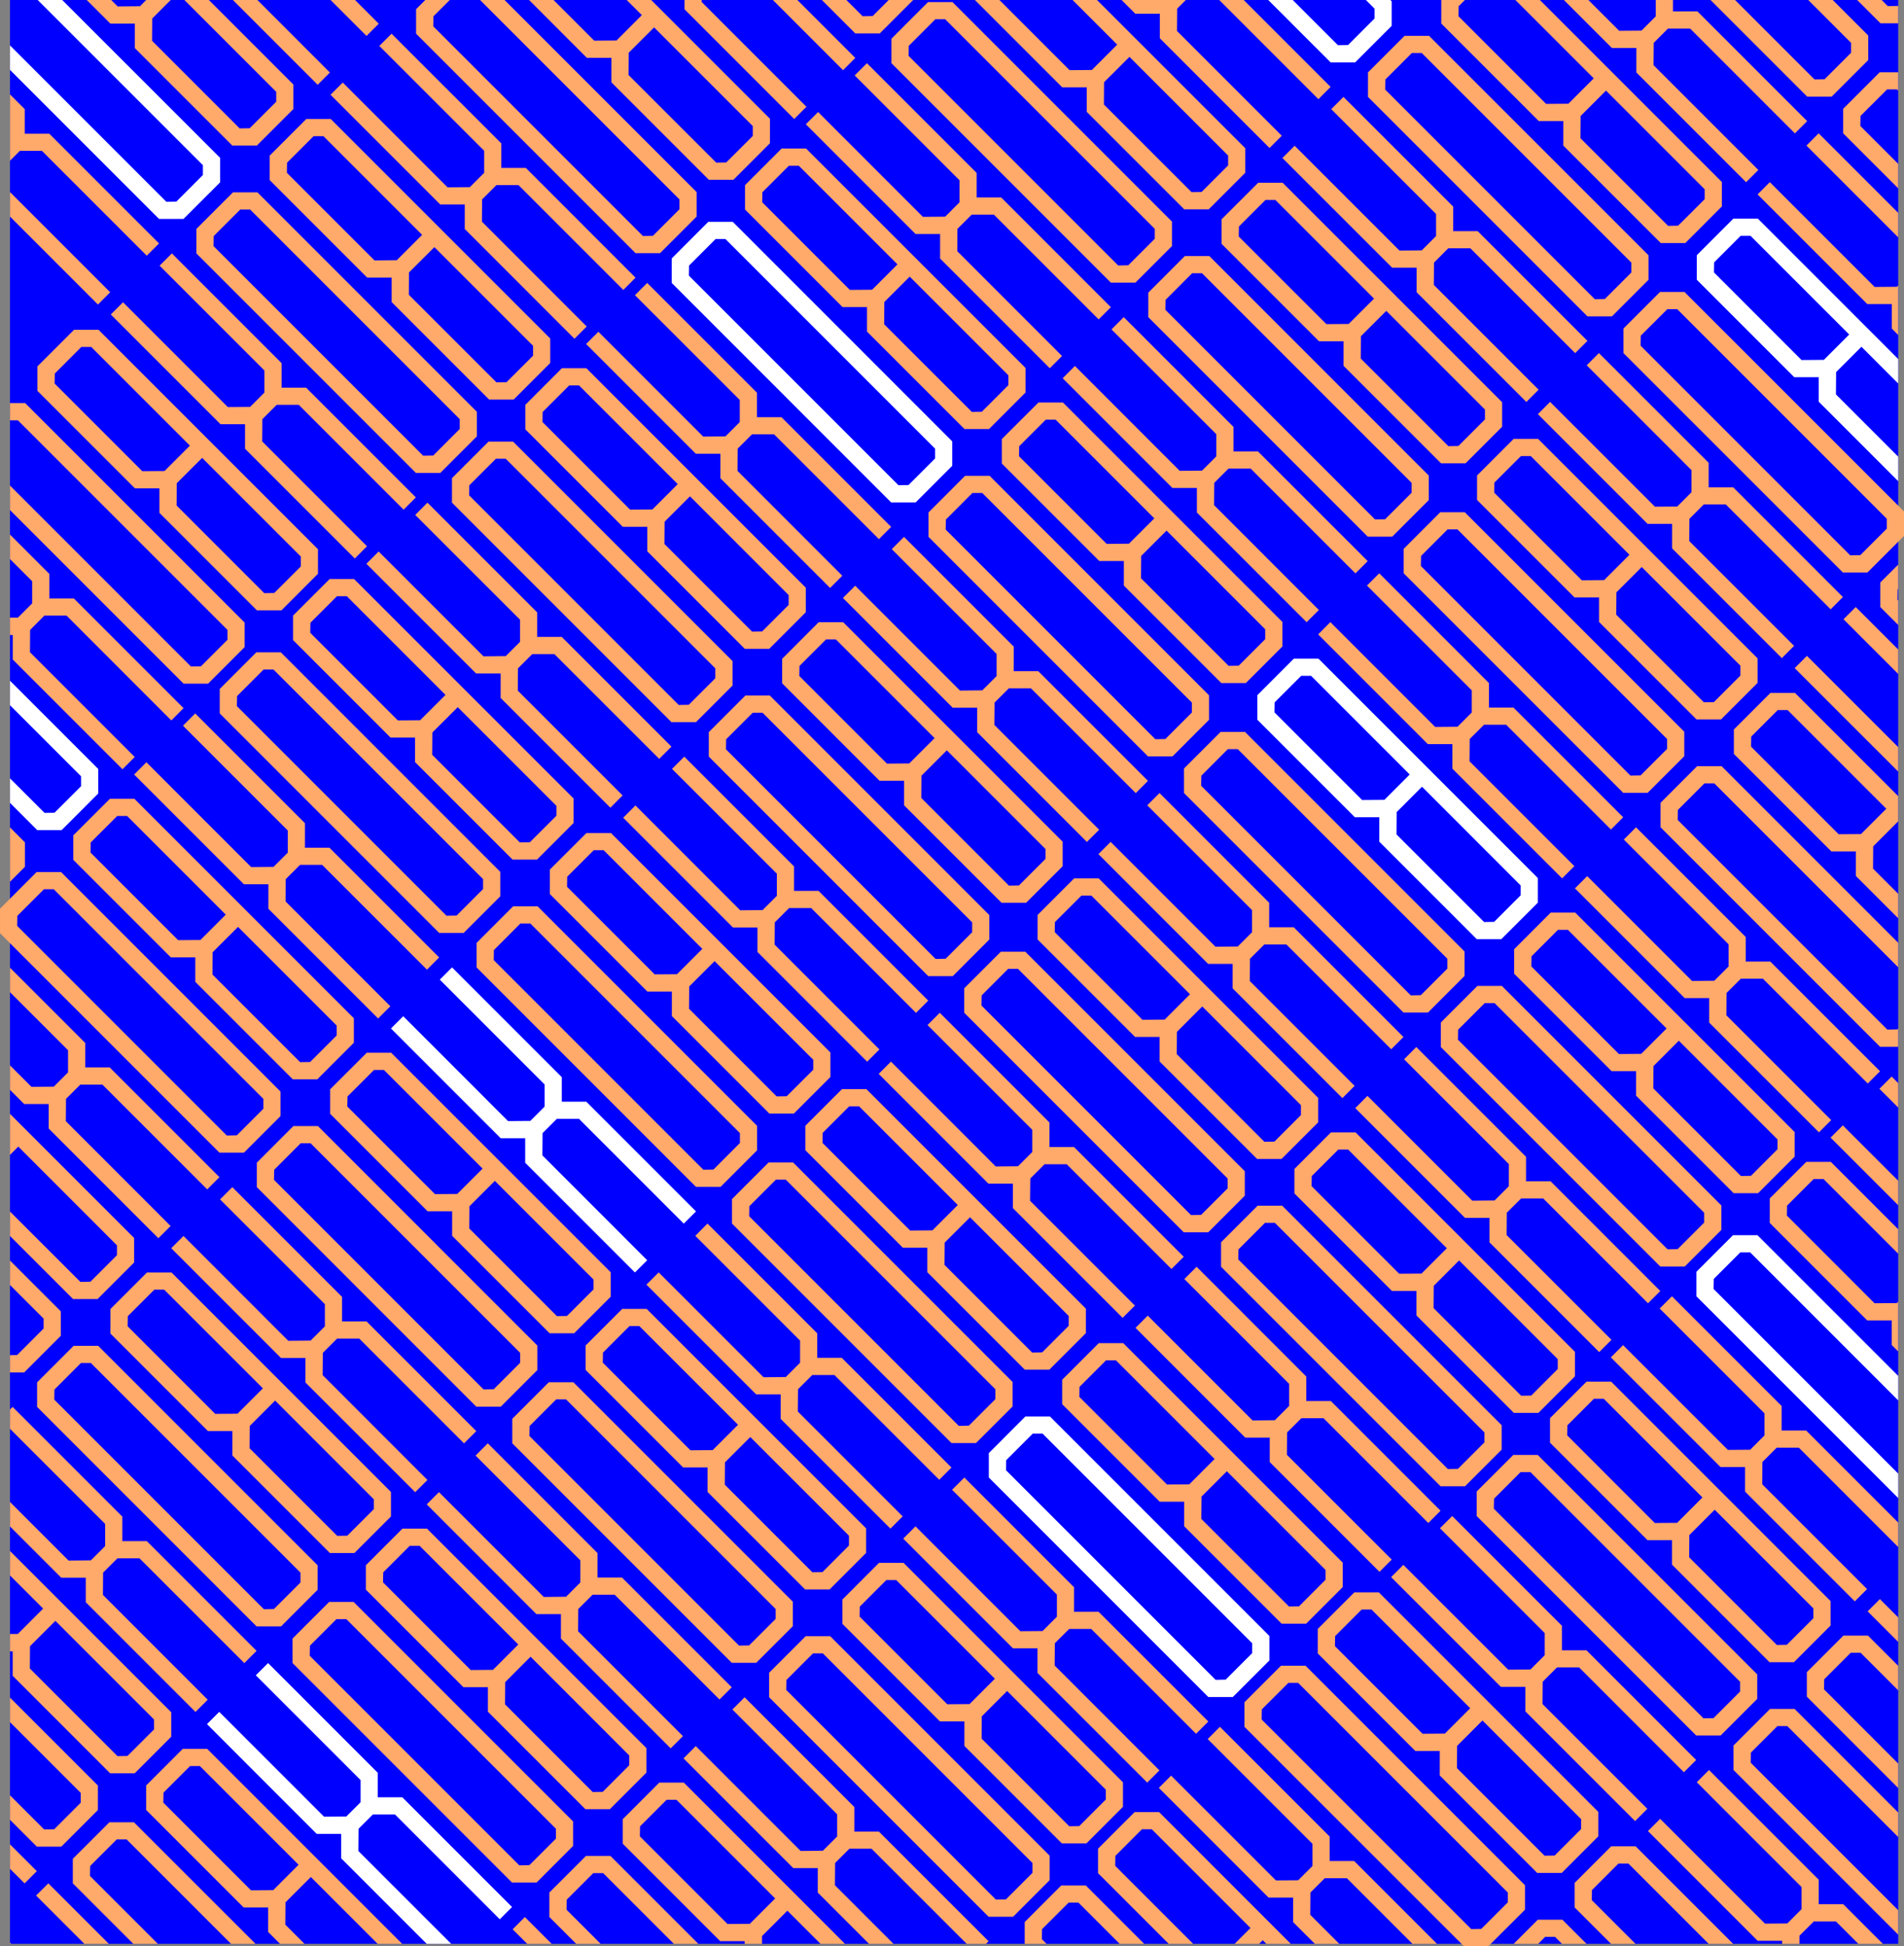 <?xml version="1.0" encoding="UTF-8"?><svg id="Calque_2" xmlns="http://www.w3.org/2000/svg" viewBox="0 0 464.45 474.73"><rect x="0" y="0" width="464.45" height="474.73" fill="#808080" stroke="none"/><defs><style>.cls-1{fill:blue;}.cls-2{fill:#fff;}.cls-3{fill:#ffa96a;}</style></defs><g id="Calque_1-2"><rect class="cls-1" x="2.44" width="460.6" height="474.14"/><path class="cls-3" d="m86.61,0h-5.98l8.77,8.77,2.99-2.99-5.78-5.78Zm-23.82,0h-5.98l20.68,20.68,2.98-2.99L62.79,0Z"/><g><path class="cls-3" d="m50.95,0h-5.97l22.4,22.4v2.41l-6.47,6.47-2.45.04-21.37-21.37.04-5.44,4.51-4.51h-5.98l-1.52,1.52-5.44.05-1.57-1.57h-5.97l5.76,5.76h5.97v5.97l23.78,23.78h5.98l8.92-8.92v-5.97L50.95,0Z"/><path class="cls-2" d="m15.18,0h-5.98l40.29,40.29v2.4l-6.47,6.48-2.45.04L2.44,11.08v5.97l36.35,36.35h5.97l8.93-8.92v-5.98L15.18,0Z"/><path class="cls-3" d="m2.44,46.85v5.98l21.45,21.45,2.99-2.99L2.44,46.85Zm9.58-14.24h-5.98v-5.98l-3.6-3.6v16.17l2.4-2.4h5.39l25.57,25.57,2.99-2.99-26.77-26.77Z"/></g><g><path class="cls-3" d="m216.78,0l-3.91,3.92-2.45.04-3.96-3.96h-5.98l8.15,8.15h5.98l8.15-8.15h-5.98Z"/><path class="cls-3" d="m194.5,0h-5.97l17.12,17.12,2.98-2.99-14.13-14.13Zm-23.34.48v-.48h-4.19v2.26l26.76,26.77,2.99-2.99L171.16.48Z"/></g><g><path class="cls-3" d="m158.85,0h-5.97l3.69,3.69-6.18,6.19-5.44.04-9.92-9.92h-5.97l14.1,14.11h5.98v5.97l23.78,23.78h5.98l8.92-8.92v-5.97L158.85,0Zm24.78,33.16l-6.48,6.47-2.44.04-21.38-21.37.04-5.44,6.19-6.18,24.07,24.07v2.41Z"/><path class="cls-3" d="m123.08,0h-5.98l48.64,48.64v2.4l-6.47,6.48-2.45.04L105.69,6.43l.04-2.45,3.99-3.98h-5.98l-2.24,2.24v5.98l53.53,53.53h5.98l8.92-8.92v-5.98L123.08,0Z"/><path class="cls-3" d="m121.09,45.15h5.39l25.57,25.57,2.98-2.99-26.76-26.77h-5.98v-5.98l-26.77-26.76-2.99,2.98,25.57,25.57v5.39l-3.49,3.49-5.44.04-25.56-25.56-2.99,2.98,26.77,26.77h5.98v5.98l26.76,26.77,2.99-2.99-25.56-25.57.04-5.43,3.49-3.49Z"/></g><g><path class="cls-3" d="m80.68,29.03h-5.97l-8.92,8.92v5.98l23.78,23.78h5.97v5.97l23.78,23.78h5.98l8.92-8.92v-5.97l-53.54-53.54Zm10.67,34.49l-21.37-21.38.04-2.45,6.47-6.47h2.41l24.07,24.07-6.18,6.18-5.44.05Zm38.68,23.24l-6.48,6.47-2.44.04-21.38-21.37.04-5.44,6.19-6.18,24.07,24.07v2.41Z"/><path class="cls-3" d="m62.8,46.92h-5.98l-8.92,8.92v5.97l53.54,53.54h5.97l8.92-8.92v-5.98l-53.53-53.53Zm49.34,57.72l-6.47,6.48-2.45.04-51.13-51.13.04-2.45,6.48-6.47h2.4l51.13,51.13v2.4Z"/><path class="cls-3" d="m67.49,98.75h5.39l25.57,25.57,2.99-2.99-26.77-26.77h-5.98v-5.98l-26.77-26.77-2.99,2.99,25.57,25.57v5.39l-3.49,3.49-5.43.04-25.57-25.56-2.99,2.98,26.77,26.77h5.98v5.98l26.77,26.77,2.98-2.99-25.56-25.57.04-5.43,3.49-3.49Z"/></g><g><path class="cls-3" d="m267.6,0h-5.97l10.89,10.89-6.18,6.18-5.44.04L243.79,0h-5.98l21.3,21.3h5.98v5.98l23.78,23.78h5.98l8.92-8.92v-5.98L267.6,0Zm31.98,40.35l-6.48,6.48-2.44.04-21.38-21.37.04-5.44,6.19-6.18,24.07,24.07v2.4Z"/><path class="cls-3" d="m232.35.51h-5.98l-8.92,8.93v5.97l53.53,53.54h5.98l8.92-8.92v-5.98L232.35.51Zm49.34,57.73l-6.47,6.47-2.45.05-51.13-51.13.04-2.45,6.48-6.48h2.4l51.13,51.13v2.41Z"/><path class="cls-3" d="m237.04,52.35h5.39l25.57,25.56,2.98-2.98-26.76-26.77h-5.98v-5.98l-26.77-26.77-2.99,2.99,25.57,25.57v5.39l-3.49,3.49-5.44.04-25.56-25.57-2.99,2.99,26.77,26.77h5.98v5.98l26.76,26.76,2.99-2.98-25.56-25.57.04-5.44,3.49-3.48Z"/></g><g><path class="cls-3" d="m196.63,36.23h-5.97l-8.92,8.92v5.97l23.78,23.78h5.97v5.98l23.78,23.78h5.98l8.92-8.92v-5.98l-53.54-53.53Zm10.67,34.48l-21.37-21.37.04-2.45,6.47-6.47h2.41l24.07,24.07-6.18,6.18-5.44.04Zm38.68,23.24l-6.48,6.48-2.44.04-21.38-21.37.04-5.44,6.19-6.18,24.07,24.07v2.4Z"/><path class="cls-2" d="m178.75,54.11h-5.98l-8.92,8.93v5.97l53.53,53.54h5.98l8.92-8.93v-5.97l-53.53-53.54Zm49.34,57.73l-6.47,6.47-2.45.05-51.13-51.13.04-2.45,6.48-6.48h2.4l51.13,51.13v2.41Z"/><path class="cls-3" d="m183.44,105.95h5.39l25.57,25.56,2.98-2.99-26.76-26.76h-5.98v-5.98l-26.77-26.77-2.99,2.99,25.57,25.56v5.4l-3.49,3.48-5.43.05-25.57-25.57-2.99,2.99,26.77,26.77h5.98v5.97l26.77,26.77,2.98-2.98-25.56-25.57.04-5.44,3.49-3.48Z"/></g><g><path class="cls-3" d="m143.04,89.82h-5.98l-8.92,8.93v5.97l23.78,23.78h5.97v5.98l23.78,23.78h5.98l8.92-8.92v-5.98l-53.53-53.54Zm10.66,34.49l-21.37-21.37.04-2.45,6.47-6.47h2.41l24.07,24.07-6.18,6.18-5.44.04Zm38.68,23.24l-6.47,6.48-2.45.04-21.38-21.38.04-5.43,6.19-6.19,24.07,24.08v2.4Z"/><path class="cls-3" d="m125.15,107.71h-5.98l-8.92,8.92v5.98l53.54,53.54h5.97l8.93-8.93v-5.97l-53.54-53.54Zm49.34,57.73l-6.47,6.47-2.45.05-51.13-51.13.04-2.45,6.48-6.48h2.4l51.13,51.13v2.41Z"/><path class="cls-3" d="m129.84,159.55h5.39l25.57,25.56,2.99-2.99-26.77-26.77h-5.98v-5.97l-26.77-26.77-2.99,2.99,25.57,25.56v5.4l-3.49,3.48-5.43.05-25.57-25.57-2.99,2.99,26.77,26.77h5.98v5.97l26.77,26.77,2.98-2.99-25.56-25.56.04-5.44,3.49-3.48Z"/></g><g><path class="cls-3" d="m312.88,44.58h-5.97l-8.93,8.92v5.97l23.78,23.78h5.98v5.98l23.78,23.78h5.98l8.92-8.92v-5.98l-53.54-53.53Zm10.67,34.48l-21.38-21.37.05-2.45,6.47-6.47h2.41l24.07,24.07-6.19,6.18-5.43.04Zm38.68,23.24l-6.48,6.48-2.45.04-21.37-21.37.04-5.44,6.19-6.18,24.07,24.07v2.4Z"/><path class="cls-3" d="m295,62.46h-5.98l-8.92,8.93v5.97l53.53,53.54h5.98l8.92-8.92v-5.98l-53.53-53.54Zm49.34,57.73l-6.47,6.47-2.45.05-51.13-51.13.04-2.45,6.47-6.48h2.41l51.13,51.13v2.41Z"/><path class="cls-3" d="m299.68,114.3h5.4l25.56,25.56,2.99-2.99-26.77-26.76h-5.97v-5.98l-26.77-26.77-2.99,2.99,25.57,25.56v5.4l-3.49,3.49-5.44.04-25.56-25.57-2.99,2.99,26.77,26.77h5.97v5.98l26.77,26.76,2.99-2.98-25.56-25.57.04-5.44,3.48-3.48Z"/></g><g><path class="cls-3" d="m259.28,98.18h-5.97l-8.93,8.92v5.97l23.78,23.78h5.98v5.98l23.78,23.78h5.98l8.92-8.92v-5.98l-53.54-53.53Zm10.67,34.48l-21.37-21.37.04-2.45,6.47-6.47h2.41l24.07,24.07-6.19,6.18-5.43.04Zm38.68,23.24l-6.48,6.48-2.44.04-21.38-21.37.04-5.44,6.19-6.18,24.07,24.07v2.4Z"/><path class="cls-3" d="m241.4,116.06h-5.98l-8.92,8.93v5.97l53.53,53.54h5.98l8.92-8.93v-5.97l-53.53-53.54Zm49.34,57.73l-6.47,6.47-2.45.05-51.13-51.13.04-2.45,6.47-6.48h2.41l51.13,51.13v2.41Z"/><path class="cls-3" d="m246.09,167.9h5.39l25.57,25.56,2.98-2.99-26.77-26.76h-5.97v-5.98l-26.77-26.77-2.99,2.99,25.57,25.56v5.4l-3.49,3.48-5.44.05-25.56-25.57-2.99,2.99,26.77,26.77h5.98v5.97l26.76,26.77,2.99-2.98-25.56-25.57.04-5.44,3.49-3.48Z"/></g><g><path class="cls-3" d="m205.68,151.77h-5.97l-8.92,8.93v5.97l23.77,23.78h5.98v5.98l23.78,23.78h5.98l8.92-8.92v-5.98l-53.54-53.54Zm10.67,34.49l-21.37-21.37.04-2.45,6.47-6.47h2.41l24.07,24.07-6.18,6.18-5.44.04Zm38.68,23.24l-6.48,6.48-2.44.04-21.38-21.38.04-5.43,6.19-6.19,24.07,24.08v2.4Z"/><path class="cls-3" d="m187.8,169.66h-5.98l-8.92,8.92v5.98l53.53,53.54h5.98l8.92-8.93v-5.97l-53.53-53.54Zm49.34,57.73l-6.47,6.47-2.45.05-51.13-51.13.04-2.45,6.48-6.48h2.4l51.13,51.13v2.41Z"/><path class="cls-3" d="m192.49,221.5h5.39l25.57,25.56,2.98-2.99-26.76-26.77h-5.98v-5.97l-26.77-26.77-2.99,2.99,25.57,25.56v5.4l-3.49,3.48-5.44.05-25.56-25.57-2.99,2.99,26.77,26.77h5.98v5.97l26.76,26.77,2.99-2.99-25.56-25.56.04-5.44,3.49-3.48Z"/></g><g><path class="cls-2" d="m339.16,0h-5.98l2.11,2.11v2.41l-6.47,6.47-2.45.04-11.03-11.03h-5.98l15.22,15.22h5.98l8.92-8.92V.32l-.32-.32Z"/><path class="cls-3" d="m287.11,7.55l.04-5.44,2.11-2.11h-15.67l3.35,3.35h5.98v5.98l26.76,26.77,2.99-2.99-25.56-25.56Zm16.27-7.55h-5.97l24.19,24.19,2.98-2.99L303.38,0Z"/></g><g><path class="cls-3" d="m462.95,1.45l-2.45.04-1.49-1.49h-5.98l5.69,5.69h4.32V1.36l-.09.09Z"/><path class="cls-3" d="m447.06,0h-5.98l10.46,10.46v2.41l-6.47,6.47-2.45.04L423.24,0h-5.98l23.57,23.57h5.98l8.92-8.92v-5.98l-8.67-8.67Z"/><path class="cls-3" d="m406.88,6.97h5.4l25.56,25.57,2.99-2.99-26.77-26.77h-5.97V0h-4.19v3.98l-3.49,3.49-5.44.04-7.51-7.51h-5.98l11.71,11.71h5.97v5.97l26.77,26.77,2.99-2.99-25.56-25.56.04-5.44,3.48-3.49Z"/></g><g><path class="cls-3" d="m375.63,0h-5.97l19.11,19.11-6.19,6.19-5.43.04-21.38-21.38.05-2.44,1.52-1.52h-5.76v5.75l23.78,23.78h5.98v5.98l23.78,23.78h5.98l8.92-8.93v-5.97L375.63,0Zm40.2,48.58l-6.48,6.47-2.45.04-21.37-21.37.04-5.43,6.19-6.19,24.07,24.07v2.41Z"/><path class="cls-3" d="m348.59,8.74h-5.97l-8.92,8.92v5.98l53.53,53.53h5.98l8.92-8.92v-5.98l-53.54-53.53Zm49.35,57.73l-6.47,6.47-2.45.04-51.13-51.13.04-2.45,6.47-6.47h2.41l51.13,51.13v2.41Z"/><path class="cls-3" d="m353.28,60.57h5.4l25.56,25.57,2.99-2.99-26.77-26.77h-5.97v-5.98l-26.77-26.76-2.99,2.98,25.57,25.57v5.39l-3.49,3.49-5.44.04-25.56-25.56-2.99,2.99,26.77,26.76h5.97v5.98l26.77,26.77,2.99-2.99-25.56-25.56.04-5.44,3.48-3.49Z"/></g><g><path class="cls-3" d="m375.2,107.06h-5.98l-8.92,8.92v5.97l23.78,23.78h5.98v5.98l23.78,23.78h5.97l8.92-8.92v-5.98l-53.53-53.53Zm10.66,34.48l-21.37-21.37.04-2.45,6.48-6.47h2.4l24.07,24.07-6.18,6.18-5.44.04Zm38.68,23.24l-6.47,6.48-2.45.04-21.37-21.37.04-5.44,6.18-6.18,24.07,24.07v2.4Z"/><path class="cls-3" d="m357.31,124.94h-5.98l-8.92,8.93v5.97l53.54,53.54h5.97l8.93-8.92v-5.98l-53.54-53.54Zm49.35,57.73l-6.48,6.47-2.45.05-51.13-51.13.05-2.45,6.47-6.48h2.41l51.13,51.13v2.41Z"/><path class="cls-3" d="m362,176.78h5.4l25.56,25.56,2.99-2.99-26.77-26.76h-5.98v-5.98l-26.76-26.77-2.99,2.99,25.56,25.56v5.4l-3.48,3.48-5.44.05-25.57-25.57-2.98,2.99,26.76,26.77h5.98v5.98l26.77,26.76,2.99-2.98-25.57-25.57.04-5.44,3.49-3.48Z"/></g><g><path class="cls-2" d="m321.6,160.65h-5.98l-8.92,8.93v5.97l23.78,23.78h5.98v5.98l23.78,23.78h5.97l8.93-8.92v-5.98l-53.54-53.54Zm10.66,34.49l-21.37-21.37.04-2.45,6.48-6.47h2.4l24.07,24.07-6.18,6.18-5.44.04Zm38.68,23.24l-6.47,6.48-2.45.04-21.37-21.37.04-5.44,6.18-6.19,24.07,24.08v2.4Z"/><path class="cls-3" d="m303.71,178.54h-5.97l-8.93,8.92v5.98l53.54,53.54h5.98l8.92-8.93v-5.97l-53.54-53.54Zm49.35,57.73l-6.48,6.47-2.45.05-51.13-51.13.05-2.45,6.47-6.48h2.41l51.13,51.13v2.41Z"/><path class="cls-3" d="m308.4,230.38h5.4l25.56,25.56,2.99-2.99-26.77-26.77h-5.98v-5.97l-26.76-26.77-2.99,2.99,25.56,25.56v5.4l-3.48,3.48-5.44.05-25.57-25.57-2.98,2.99,26.76,26.77h5.98v5.97l26.77,26.77,2.99-2.98-25.57-25.57.04-5.44,3.49-3.48Z"/></g><g><path class="cls-3" d="m268,214.25h-5.98l-8.92,8.93v5.97l23.78,23.78h5.98v5.98l23.78,23.78h5.97l8.93-8.92v-5.98l-53.54-53.54Zm10.67,34.49l-21.38-21.37.04-2.45,6.48-6.47h2.4l24.07,24.07-6.18,6.18-5.43.04Zm38.67,23.24l-6.47,6.48-2.45.04-21.37-21.38.04-5.43,6.18-6.19,24.07,24.07v2.41Z"/><path class="cls-3" d="m250.11,232.14h-5.97l-8.93,8.92v5.98l53.54,53.54h5.98l8.92-8.93v-5.97l-53.54-53.54Zm49.35,57.73l-6.48,6.47-2.45.04-51.13-51.12.05-2.45,6.47-6.48h2.41l51.13,51.13v2.41Z"/><path class="cls-3" d="m254.8,283.98h5.4l25.56,25.56,2.99-2.99-26.77-26.77h-5.98v-5.97l-26.76-26.77-2.99,2.99,25.56,25.56v5.4l-3.48,3.48-5.44.05-25.56-25.57-2.99,2.99,26.77,26.77h5.97v5.97l26.77,26.77,2.99-2.99-25.57-25.56.05-5.44,3.48-3.48Z"/></g><g><path class="cls-3" d="m463.04,200.34v-6.14l-25.19-25.19h-5.98l-8.92,8.92v5.97l23.78,23.78h5.97v5.98l10.34,10.34v-5.98l-6.14-6.14.04-5.44,6.1-6.1Zm-9.09,3.11l-5.44.04-21.37-21.37.04-2.45,6.47-6.47h2.41l24.07,24.07-6.18,6.18Z"/><path class="cls-3" d="m415.77,191.08h2.4l44.87,44.87v-5.98l-43.08-43.08h-5.98l-8.92,8.93v5.97l53.54,53.54h4.44v-4.45l-.21.21-2.45.05-51.13-51.13.04-2.45,6.48-6.48Z"/><path class="cls-3" d="m424.65,238.73h5.39l25.57,25.56,2.99-2.99-26.77-26.76h-5.98v-5.98l-26.77-26.77-2.98,2.99,25.56,25.56v5.4l-3.49,3.48-5.43.05-25.57-25.57-2.99,2.99,26.77,26.77h5.98v5.98l26.77,26.76,2.99-2.98-25.57-25.57.04-5.44,3.49-3.48Z"/></g><g><path class="cls-3" d="m384.25,222.6h-5.98l-8.92,8.93v5.97l23.78,23.78h5.97v5.98l23.79,23.78h5.97l8.92-8.92v-5.98l-53.53-53.54Zm10.66,34.49l-21.37-21.37.04-2.45,6.47-6.47h2.41l24.07,24.07-6.18,6.18-5.44.04Zm38.68,23.24l-6.47,6.48-2.45.04-21.37-21.37.04-5.44,6.18-6.19,24.07,24.08v2.4Z"/><path class="cls-3" d="m366.36,240.49h-5.98l-8.92,8.92v5.98l53.54,53.54h5.97l8.93-8.93v-5.97l-53.54-53.54Zm42.87,64.2l-2.45.05-51.13-51.13.04-2.45,6.48-6.48h2.41l51.12,51.13v2.41s-6.47,6.47-6.47,6.47Z"/><path class="cls-3" d="m371.05,292.33h5.39l25.57,25.56,2.99-2.99-26.77-26.77h-5.98v-5.97l-26.77-26.77-2.98,2.99,25.56,25.56v5.4l-3.48,3.48-5.44.05-25.57-25.57-2.98,2.99,26.76,26.77h5.98v5.97l26.77,26.77,2.99-2.99-25.57-25.56.04-5.44,3.49-3.48Z"/></g><g><path class="cls-3" d="m330.65,276.2h-5.98l-8.92,8.93v5.97l23.78,23.78h5.98v5.98l23.78,23.78h5.97l8.92-8.92v-5.98l-53.53-53.54Zm10.66,34.49l-21.37-21.37.04-2.45,6.48-6.47h2.4l24.07,24.07-6.18,6.18-5.44.04Zm38.68,23.24l-6.47,6.48-2.45.04-21.37-21.38.04-5.43,6.18-6.19,24.07,24.07v2.41Z"/><path class="cls-3" d="m312.76,294.09h-5.98l-8.92,8.92v5.98l53.54,53.54h5.97l8.93-8.93v-5.97l-53.54-53.54Zm49.35,57.73l-6.48,6.47-2.45.04-51.13-51.13.05-2.44,6.47-6.48h2.41l51.13,51.13v2.41Z"/><path class="cls-3" d="m317.45,345.93h5.4l25.56,25.56,2.99-2.99-26.77-26.77h-5.98v-5.97l-26.76-26.77-2.99,2.99,25.56,25.56v5.4l-3.48,3.48-5.44.05-25.57-25.57-2.98,2.99,26.76,26.77h5.98v5.97l26.77,26.77,2.99-2.99-25.57-25.56.04-5.44,3.49-3.48Z"/></g><path class="cls-3" d="m449.52,274.5l-2.98,2.99,16.5,16.5v-5.98l-13.52-13.51Zm11.91-11.91l-2.98,2.99,4.59,4.59v-5.97l-1.61-1.61Z"/><g><path class="cls-3" d="m442.41,287.59h2.4l18.23,18.23v-5.98l-16.44-16.44h-5.98l-8.92,8.92v5.98l23.78,23.78h5.97v5.98l1.59,1.59v-12.14l-.34.34-5.44.04-21.37-21.38.04-2.44,6.48-6.48Z"/><path class="cls-2" d="m424.52,305.48h2.41l36.11,36.11v-5.98l-34.33-34.32h-5.98l-8.92,8.92v5.98l49.23,49.22v-5.97l-45.04-45.04.05-2.45,6.47-6.47Z"/><path class="cls-3" d="m433.4,353.12h5.4l24.24,24.25v-5.98l-22.46-22.46h-5.98v-5.98l-26.76-26.76-2.99,2.98,25.56,25.57v5.39l-3.48,3.49-5.44.04-25.57-25.56-2.98,2.99,26.76,26.76h5.98v5.98l26.77,26.77,2.99-2.99-25.57-25.56.04-5.44,3.49-3.49Z"/></g><g><path class="cls-3" d="m393,337h-5.98l-8.92,8.92v5.98l23.78,23.78h5.98v5.97l23.78,23.79h5.97l8.93-8.93v-5.97l-53.54-53.54Zm10.66,34.49l-21.37-21.38.04-2.44,6.48-6.48h2.4l24.07,24.07-6.18,6.19-5.44.04Zm38.68,23.24l-6.47,6.47-2.45.04-21.37-21.37.04-5.44,6.18-6.18,24.07,24.07v2.41Z"/><path class="cls-3" d="m375.11,354.89h-5.97l-8.93,8.92v5.98l53.54,53.53h5.98l8.92-8.92v-5.98l-53.54-53.53Zm49.35,57.72l-6.48,6.48-2.45.04-51.13-51.13.05-2.45,6.47-6.47h2.41l51.13,51.13v2.4Z"/><path class="cls-3" d="m379.8,406.72h5.4l25.56,25.57,2.99-2.99-26.77-26.77h-5.98v-5.98l-26.76-26.76-2.99,2.98,25.56,25.57v5.39l-3.48,3.49-5.44.04-25.57-25.56-2.98,2.99,26.76,26.76h5.98v5.98l26.77,26.77,2.99-2.99-25.57-25.56.04-5.44,3.49-3.49Z"/></g><path class="cls-3" d="m458.57,390.05l-2.99,2.99,7.46,7.46v-5.98l-4.47-4.47Z"/><g><path class="cls-3" d="m451.45,403.14h2.41l9.18,9.18v-5.98l-7.39-7.39h-5.98l-8.92,8.92v5.98l22.29,22.29v-5.97l-18.1-18.11.04-2.44,6.47-6.48Z"/><path class="cls-3" d="m433.57,421.03h2.41l27.06,27.07v-5.98l-25.28-25.28h-5.98l-8.92,8.92v5.98l40.18,40.17v-5.97l-35.99-35.99.04-2.45,6.48-6.47Z"/><path class="cls-3" d="m449.63,464.48h-5.98v-5.98l-26.77-26.76-2.98,2.98,25.56,25.57v5.39l-3.48,3.49-5.44.04-25.57-25.56-2.98,2.99,26.76,26.76h5.98v.74h4.22v-1.98s3.5-3.49,3.5-3.49h5.39l5.47,5.47h5.98l-9.66-9.66Z"/></g><g><path class="cls-3" d="m460.32,21.81h2.4l.32.32v-4.51h-4.51l-8.92,8.92v5.98l13.43,13.43v-5.98l-9.24-9.24.04-2.45,6.48-6.47Z"/><path class="cls-3" d="m462.72,69.95l-5.43.04-25.57-25.56-2.99,2.99,26.77,26.76h5.98v5.98l1.56,1.56v-12.09l-.32.32Zm-19.09-37.43l-2.98,2.99,22.39,22.39v-5.97l-19.41-19.41Z"/></g><g><path class="cls-2" d="m454.07,84.58l8.97,8.97v-5.97l-34.24-34.25h-5.98l-8.92,8.92v5.98l23.78,23.78h5.97v5.97l19.39,19.4v-5.99l-15.19-15.19.04-5.44,6.18-6.18Zm-9.17,3.2l-5.44.04-21.37-21.38.04-2.44,6.47-6.48h2.41l24.07,24.07-6.18,6.19Z"/><path class="cls-3" d="m463.04,123.34l-52.13-52.12h-5.98l-8.92,8.92v5.98l53.54,53.53h5.97l7.52-7.51,1.41-1.41v-5.98l-1.41-1.41Zm-9.26,12.08l-2.45.04-51.13-51.13.04-2.45,6.48-6.47h2.41l51.12,51.13v2.41s-6.47,6.47-6.47,6.47Z"/><path class="cls-3" d="m415.6,123.05h5.39l25.57,25.57,2.99-2.99-26.77-26.77h-5.98v-5.98l-26.77-26.76-2.98,2.98,25.56,25.57v5.39l-3.48,3.49-5.44.04-25.57-25.56-2.98,2.99,26.76,26.76h5.98v5.98l26.77,26.77,2.99-2.99-25.57-25.56.04-5.44,3.49-3.49Z"/></g><g><path class="cls-3" d="m463.04,143.68v-5.97l-4.38,4.38v5.98l4.38,4.38v-5.98l-.19-.19.04-2.45.15-.15Z"/><path class="cls-3" d="m440.77,159.98l-2.99,2.99,25.26,25.25v-5.98l-22.27-22.26Zm11.91-11.91l-2.99,2.98,13.35,13.35v-5.97l-10.36-10.36Z"/></g><g><path class="cls-3" d="m2.44,378.32v5.97l8.08,8.08-6.18,6.19h-1.9v4.23h.65v5.97l23.78,23.79h5.98l8.92-8.93v-5.97L2.44,378.32Zm35.14,43.52l-6.48,6.47-2.44.04-21.38-21.37.04-5.44,6.19-6.18,24.07,24.07v2.41Z"/><path class="cls-3" d="m2.44,414.09v5.98l17.25,17.25v2.4l-6.47,6.48-2.45.04-8.33-8.33v5.98l6.54,6.54h5.98l8.92-8.92v-5.98l-21.44-21.44Z"/><path class="cls-3" d="m2.44,449.87v5.97l3.56,3.56,2.98-2.99-6.54-6.54Z"/></g><g><path class="cls-3" d="m24.03,80.44h-5.97l-8.93,8.92v5.98l23.78,23.78h5.98v5.98l23.78,23.78h5.98l8.92-8.93v-5.97l-53.54-53.54Zm10.67,34.49l-21.38-21.38.05-2.44,6.47-6.48h2.41l24.07,24.07-6.19,6.19-5.43.04Zm38.68,23.24l-6.48,6.47-2.45.04-21.37-21.37.04-5.44,6.19-6.18,24.07,24.07v2.41Z"/><path class="cls-3" d="m6.15,98.33h-3.71v4.19h1.92l51.13,51.13v2.41l-6.47,6.47-2.45.04L2.44,118.44v5.98l42.34,42.34h5.98l8.92-8.92v-5.98L6.15,98.33Z"/><path class="cls-3" d="m10.83,150.16h5.4l25.56,25.57,2.99-2.99-26.77-26.77h-5.97v-5.98l-9.6-9.6v5.98l5.41,5.41v5.39l-3.49,3.49h-1.92v4.23h.67v5.98l26.77,26.77,2.99-2.99-25.56-25.56.04-5.44,3.48-3.49Z"/></g><g><path class="cls-2" d="m2.44,166.05v5.97l17.34,17.34v2.41l-6.48,6.47-2.44.04-8.42-8.42v5.98l6.63,6.63h5.98l8.92-8.92v-5.97l-21.53-21.53Z"/><path class="cls-3" d="m2.44,201.82v13.26l3.64-3.64v-5.98l-3.64-3.64Z"/></g><g><path class="cls-3" d="m86.38,141.24h-5.97l-8.93,8.92v5.97l23.78,23.78h5.98v5.98l23.78,23.78h5.98l8.92-8.92v-5.98l-53.54-53.53Zm10.67,34.48l-21.37-21.37.04-2.45,6.47-6.47h2.41l24.07,24.07-6.19,6.18-5.43.04Zm38.68,23.25l-6.48,6.47-2.45.04-21.37-21.37.04-5.44,6.19-6.18,24.07,24.07v2.41Z"/><path class="cls-3" d="m68.5,159.12h-5.98l-8.92,8.93v5.97l53.53,53.54h5.98l8.92-8.92v-5.98l-53.53-53.54Zm49.34,57.73l-6.47,6.48-2.45.04-51.13-51.13.04-2.45,6.47-6.48h2.41l51.13,51.13v2.41Z"/><path class="cls-3" d="m73.19,210.96h5.39l25.57,25.56,2.98-2.98-26.77-26.77h-5.97v-5.98l-26.77-26.77-2.99,2.99,25.57,25.57v5.39l-3.49,3.49-5.44.04-25.56-25.57-2.99,2.99,26.77,26.77h5.98v5.98l26.76,26.76,2.99-2.98-25.56-25.57.04-5.44,3.49-3.48Z"/></g><g><path class="cls-3" d="m32.78,194.84h-5.97l-8.93,8.92v5.97l23.78,23.78h5.98v5.98l23.78,23.78h5.98l8.92-8.92v-5.98l-53.54-53.53Zm10.67,34.48l-21.37-21.37.04-2.45,6.47-6.47h2.41l24.07,24.07-6.18,6.18-5.44.04Zm38.68,23.24l-6.48,6.48-2.44.04-21.38-21.37.04-5.44,6.19-6.18,24.07,24.07v2.4Z"/><path class="cls-3" d="m14.9,212.72h-5.98l-6.48,6.49-2.44,2.44v5.97l2.44,2.44,51.09,51.1h5.98l8.92-8.92v-5.98l-53.53-53.54Zm49.34,57.73l-6.47,6.47-2.45.05L4.19,225.84l.04-2.45,6.48-6.48h2.4l51.13,51.13v2.41Z"/><path class="cls-3" d="m19.59,264.56h5.39l25.57,25.56,2.98-2.99-26.76-26.76h-5.98v-5.98l-18.35-18.35v5.98l14.16,14.15v5.4l-3.49,3.49-5.44.04-5.23-5.23v5.97l3.45,3.45h5.98v5.98l26.76,26.76,2.99-2.98-25.56-25.57.04-5.44,3.49-3.48Z"/></g><g><path class="cls-3" d="m2.44,271.69v10.01l2.02-2.02,24.07,24.08v2.4l-6.48,6.48-2.44.04-17.17-17.16v5.97l15.38,15.38h5.98l8.92-8.92v-5.98l-30.28-30.28Z"/><path class="cls-3" d="m2.44,307.47v5.97l8.2,8.2v2.41l-6.47,6.47-1.73.04v4.2h3.47l8.92-8.93v-5.97l-12.39-12.39Z"/></g><g><path class="cls-3" d="m149.03,203.19h-5.97l-8.93,8.92v5.97l23.78,23.78h5.98v5.98l23.78,23.78h5.98l8.92-8.92v-5.98l-53.54-53.53Zm10.67,34.48l-21.38-21.37.04-2.45,6.48-6.47h2.41l24.07,24.07-6.19,6.18-5.43.04Zm38.68,23.25l-6.48,6.47-2.45.04-21.37-21.37.04-5.44,6.19-6.18,24.07,24.07v2.41Z"/><path class="cls-3" d="m131.14,221.07h-5.97l-8.92,8.93v5.97l53.53,53.54h5.98l8.92-8.92v-5.98l-53.54-53.54Zm49.35,57.73l-6.47,6.48-2.45.04-51.13-51.13.04-2.45,6.47-6.48h2.41l51.13,51.13v2.41Z"/><path class="cls-2" d="m135.83,272.91h5.4l25.56,25.56,2.99-2.98-26.77-26.77h-5.97v-5.98l-26.77-26.77-2.99,2.99,25.57,25.57v5.39l-3.49,3.49-5.44.04-25.56-25.57-2.99,2.99,26.77,26.77h5.97v5.98l26.77,26.76,2.99-2.98-25.56-25.57.04-5.44,3.48-3.48Z"/></g><g><path class="cls-3" d="m95.43,256.79h-5.97l-8.93,8.92v5.97l23.78,23.78h5.98v5.98l23.78,23.78h5.98l8.92-8.92v-5.98l-53.54-53.53Zm10.67,34.48l-21.38-21.37.05-2.45,6.47-6.47h2.41l24.07,24.07-6.19,6.18-5.43.04Zm38.68,23.24l-6.48,6.48-2.45.04-21.37-21.37.04-5.44,6.19-6.18,24.07,24.07v2.4Z"/><path class="cls-3" d="m77.55,274.67h-5.98l-8.92,8.93v5.97l53.53,53.54h5.98l8.92-8.92v-5.98l-53.53-53.54Zm49.34,57.73l-6.47,6.47-2.45.05-51.13-51.13.04-2.45,6.47-6.48h2.41l51.13,51.13v2.41Z"/><path class="cls-3" d="m82.23,326.51h5.4l25.56,25.56,2.99-2.99-26.77-26.76h-5.97v-5.98l-26.77-26.77-2.99,2.99,25.57,25.56v5.4l-3.49,3.48-5.44.05-25.56-25.57-2.99,2.99,26.77,26.77h5.97v5.98l26.77,26.76,2.99-2.98-25.56-25.57.04-5.44,3.48-3.48Z"/></g><g><path class="cls-3" d="m41.83,310.38h-5.97l-8.93,8.93v5.97l23.78,23.78h5.98v5.98l23.78,23.78h5.98l8.92-8.92v-5.98l-53.54-53.54Zm10.67,34.49l-21.37-21.37.04-2.45,6.47-6.47h2.41l24.07,24.07-6.19,6.18-5.43.04Zm38.68,23.24l-6.48,6.48-2.44.04-21.38-21.37.04-5.44,6.19-6.19,24.07,24.08v2.4Z"/><path class="cls-3" d="m23.95,328.27h-5.98l-8.92,8.92v5.98l53.53,53.54h5.98l8.92-8.93v-5.97l-53.53-53.54Zm49.34,57.73l-6.47,6.47-2.45.05-51.13-51.13.04-2.45,6.47-6.48h2.41l51.13,51.13v2.41Z"/><path class="cls-3" d="m28.64,380.11h5.39l25.57,25.56,2.98-2.99-26.77-26.77h-5.97v-5.97l-26.77-26.77-.63.63v4.72l23.21,23.2v5.4l-3.49,3.48-5.44.05-14.28-14.29v5.98l12.5,12.5h5.98v5.97l26.76,26.77,2.99-2.98-25.56-25.57.04-5.44,3.49-3.48Z"/></g><g><path class="cls-3" d="m50.55,426.59h-5.98l-8.92,8.92v5.98l23.78,23.78h5.98v5.97l2.9,2.9h5.97l-4.68-4.68.04-5.44,6.18-6.18,16.3,16.3h5.98l-47.55-47.55Zm16.1,34.45l-5.43.04-21.38-21.38.04-2.44,6.48-6.48h2.4l24.07,24.07-6.18,6.19Z"/><path class="cls-3" d="m28.47,448.67h2.41l25.47,25.47h5.98l-29.67-29.66h-5.97l-8.93,8.92v5.98l14.76,14.76h5.98l-16.55-16.55.05-2.45,6.47-6.47Z"/><path class="cls-3" d="m2.44,473.85v.29h.29l-.29-.29Zm9.35-14.47l-2.99,2.98,11.78,11.78h5.97l-14.76-14.76Z"/></g><g><path class="cls-3" d="m211.35,265.67h-5.98l-8.92,8.92v5.97l23.78,23.78h5.97v5.98l23.78,23.78h5.98l8.92-8.92v-5.98l-53.53-53.53Zm10.66,34.48l-21.37-21.37.04-2.45,6.47-6.47h2.41l24.07,24.07-6.18,6.18-5.44.04Zm38.68,23.24l-6.47,6.48-2.45.04-21.37-21.37.04-5.44,6.18-6.18,24.07,24.07v2.4Z"/><path class="cls-3" d="m193.46,283.55h-5.98l-8.92,8.93v5.97l53.54,53.54h5.97l8.93-8.92v-5.98l-53.54-53.54Zm42.87,64.2l-2.45.05-51.13-51.13.04-2.45,6.48-6.48h2.4l51.13,51.13v2.41s-6.47,6.47-6.47,6.47Z"/><path class="cls-3" d="m198.15,335.39h5.39l25.57,25.56,2.99-2.99-26.77-26.76h-5.98v-5.98l-26.77-26.77-2.98,2.99,25.56,25.56v5.4l-3.49,3.49-5.43.04-25.57-25.57-2.99,2.99,26.77,26.77h5.98v5.98l26.77,26.76,2.99-2.98-25.57-25.57.04-5.44,3.49-3.48Z"/></g><g><path class="cls-3" d="m157.75,319.27h-5.98l-8.92,8.92v5.97l23.78,23.78h5.97v5.98l23.79,23.78h5.97l8.92-8.92v-5.98l-53.53-53.53Zm10.66,34.48l-21.37-21.37.04-2.45,6.48-6.47h2.4l24.07,24.07-6.18,6.18-5.44.04Zm38.68,23.24l-6.47,6.48-2.45.04-21.37-21.37.04-5.44,6.18-6.18,24.07,24.07v2.4Z"/><path class="cls-3" d="m139.86,337.15h-5.98l-8.92,8.92v5.98l53.54,53.54h5.97l8.93-8.93v-5.97l-53.54-53.54Zm49.35,57.73l-6.48,6.47-2.45.05-51.13-51.13.05-2.45,6.47-6.48h2.41l51.13,51.13v2.41Z"/><path class="cls-3" d="m144.55,388.99h5.4l25.56,25.56,2.99-2.99-26.77-26.76h-5.98v-5.98l-26.76-26.77-2.99,2.99,25.56,25.56v5.4l-3.48,3.48-5.44.05-25.57-25.57-2.98,2.99,26.76,26.77h5.98v5.97l26.77,26.77,2.99-2.98-25.57-25.57.04-5.44,3.49-3.48Z"/></g><g><path class="cls-3" d="m104.15,372.86h-5.98l-8.92,8.93v5.97l23.78,23.78h5.98v5.98l23.78,23.78h5.97l8.92-8.92v-5.98l-53.53-53.54Zm10.66,34.49l-21.37-21.37.04-2.45,6.48-6.47h2.4l24.07,24.07-6.18,6.18-5.44.04Zm38.68,23.24l-6.47,6.48-2.45.04-21.37-21.38.04-5.43,6.18-6.19,24.07,24.08v2.4Z"/><path class="cls-3" d="m86.26,390.75h-5.97l-8.93,8.92v5.98l53.54,53.54h5.98l8.92-8.93v-5.97l-53.54-53.54Zm49.35,57.73l-6.48,6.47-2.45.05-51.13-51.13.05-2.45,6.47-6.48h2.41l51.13,51.13v2.41Z"/><path class="cls-2" d="m90.95,442.59h5.4l25.56,25.56,2.99-2.99-26.77-26.77h-5.98v-5.97l-26.76-26.77-2.99,2.99,25.56,25.56v5.4l-3.48,3.48-5.44.05-25.57-25.57-2.98,2.99,26.76,26.77h5.98v5.97l20.85,20.85h5.98l-22.64-22.63.04-5.44,3.49-3.48Z"/></g><g><path class="cls-3" d="m274,327.62h-5.98l-8.92,8.92v5.97l23.78,23.78h5.97v5.98l23.78,23.78h5.98l8.92-8.92v-5.98l-53.53-53.53Zm10.66,34.48l-21.37-21.37.04-2.45,6.47-6.47h2.41l24.07,24.07-6.18,6.18-5.44.04Zm38.68,23.24l-6.47,6.48-2.45.04-21.38-21.37.05-5.44,6.18-6.18,24.07,24.07v2.4Z"/><path class="cls-2" d="m256.11,345.5h-5.98l-8.92,8.93v5.97l53.54,53.54h5.97l8.93-8.92v-5.98l-53.54-53.54Zm49.34,57.73l-6.47,6.47-2.45.05-51.13-51.13.04-2.45,6.48-6.48h2.4l51.13,51.13v2.41Z"/><path class="cls-3" d="m260.8,397.34h5.39l25.57,25.56,2.99-2.99-26.77-26.76h-5.98v-5.98l-26.77-26.77-2.99,2.99,25.57,25.56v5.4l-3.49,3.49-5.43.04-25.57-25.57-2.99,2.99,26.77,26.77h5.98v5.98l26.77,26.76,2.98-2.98-25.56-25.57.04-5.44,3.49-3.48Z"/></g><g><path class="cls-3" d="m220.4,381.21h-5.98l-8.92,8.93v5.97l23.78,23.78h5.97v5.98l23.78,23.78h5.98l8.92-8.92v-5.98l-53.53-53.54Zm10.66,34.49l-21.37-21.37.04-2.45,6.47-6.47h2.41l24.07,24.07-6.18,6.18-5.44.04Zm38.68,23.24l-6.47,6.48-2.45.04-21.37-21.37.04-5.44,6.18-6.18,24.07,24.07v2.4Z"/><path class="cls-3" d="m202.51,399.1h-5.98l-8.92,8.92v5.98l53.54,53.54h5.97l8.93-8.93v-5.97l-53.54-53.54Zm49.34,57.73l-6.47,6.47-2.45.05-51.13-51.13.04-2.45,6.48-6.48h2.4l51.13,51.13v2.41Z"/><path class="cls-3" d="m214.38,446.75h-5.98v-5.98l-26.77-26.77-2.98,2.99,25.56,25.56v5.4l-3.49,3.48-5.43.05-25.57-25.57-2.99,2.99,26.77,26.77h5.98v5.97l12.5,12.5h5.97l-14.28-14.28.04-5.44,3.49-3.48h5.39l23.21,23.2h4.72l.63-.63-26.77-26.76Z"/></g><g><path class="cls-3" d="m166.8,434.81h-5.98l-8.92,8.93v5.97l23.78,23.78h5.97v.65h4.23v-1.89s6.19-6.19,6.19-6.19l8.08,8.08h5.97l-39.32-39.33Zm16.1,34.45l-5.44.04-21.37-21.37.04-2.45,6.47-6.47h2.41l24.07,24.07-6.18,6.18Z"/><path class="cls-3" d="m148.91,452.7h-5.98l-8.92,8.92v5.98l6.54,6.54h5.97l-8.32-8.32.04-2.45,6.48-6.48h2.41l17.25,17.25h5.97l-21.44-21.44Z"/><path class="cls-3" d="m128.03,467.6l-2.98,2.99,3.55,3.55h5.97l-6.54-6.54Z"/></g><g><path class="cls-3" d="m336.35,388.41h-5.98l-8.92,8.92v5.98l23.78,23.78h5.97v5.98l23.78,23.78h5.98l8.92-8.93v-5.97l-53.53-53.54Zm10.66,34.49l-21.37-21.37.04-2.45,6.47-6.48h2.41l24.07,24.07-6.18,6.19-5.44.04Zm38.68,23.24l-6.47,6.47-2.45.04-21.37-21.37.04-5.43,6.18-6.19,24.07,24.07v2.41Z"/><path class="cls-3" d="m318.46,406.3h-5.98l-8.92,8.92v5.98l52.95,52.94.59.59h5.97l.59-.59,8.34-8.33v-5.97l-53.54-53.54Zm49.34,57.73l-6.47,6.47-2.45.04-51.13-51.13.04-2.45,6.48-6.47h2.4l51.13,51.13v2.41Z"/><path class="cls-3" d="m330.33,453.94h-5.98v-5.97l-26.77-26.77-2.98,2.99,25.56,25.56v5.39l-3.49,3.49-5.43.04-25.57-25.56-2.99,2.99,26.77,26.77h5.98v5.97l5.3,5.3h5.97l-7.08-7.08.04-5.44,3.49-3.49h5.39l16.01,16.01h5.98l-20.2-20.2Z"/></g><g><path class="cls-3" d="m282.75,442.01h-5.98l-8.92,8.92v5.98l17.23,17.23h5.97l-19.01-19.02.04-2.44,6.47-6.48h2.41l24.07,24.07-3.86,3.87h5.97l.88-.88.88.88h5.97l-32.12-32.13Z"/><path class="cls-3" d="m264.86,459.9h-5.98l-8.92,8.92v5.32h5.32l-1.13-1.13.04-2.45,6.48-6.47h2.4l10.05,10.05h5.98l-14.24-14.24Z"/></g><g><path class="cls-3" d="m394.8,454.55h2.41l19.59,19.59h5.97l-23.78-23.78h-5.97l-8.92,8.92v5.98l8.88,8.88h5.97l-10.66-10.66.04-2.45,6.47-6.48Z"/><path class="cls-3" d="m381.11,468.25h-5.98l-5.89,5.89h5.98l1.7-1.7h2.4l1.7,1.7h5.98l-5.89-5.89Z"/></g></g></svg>
